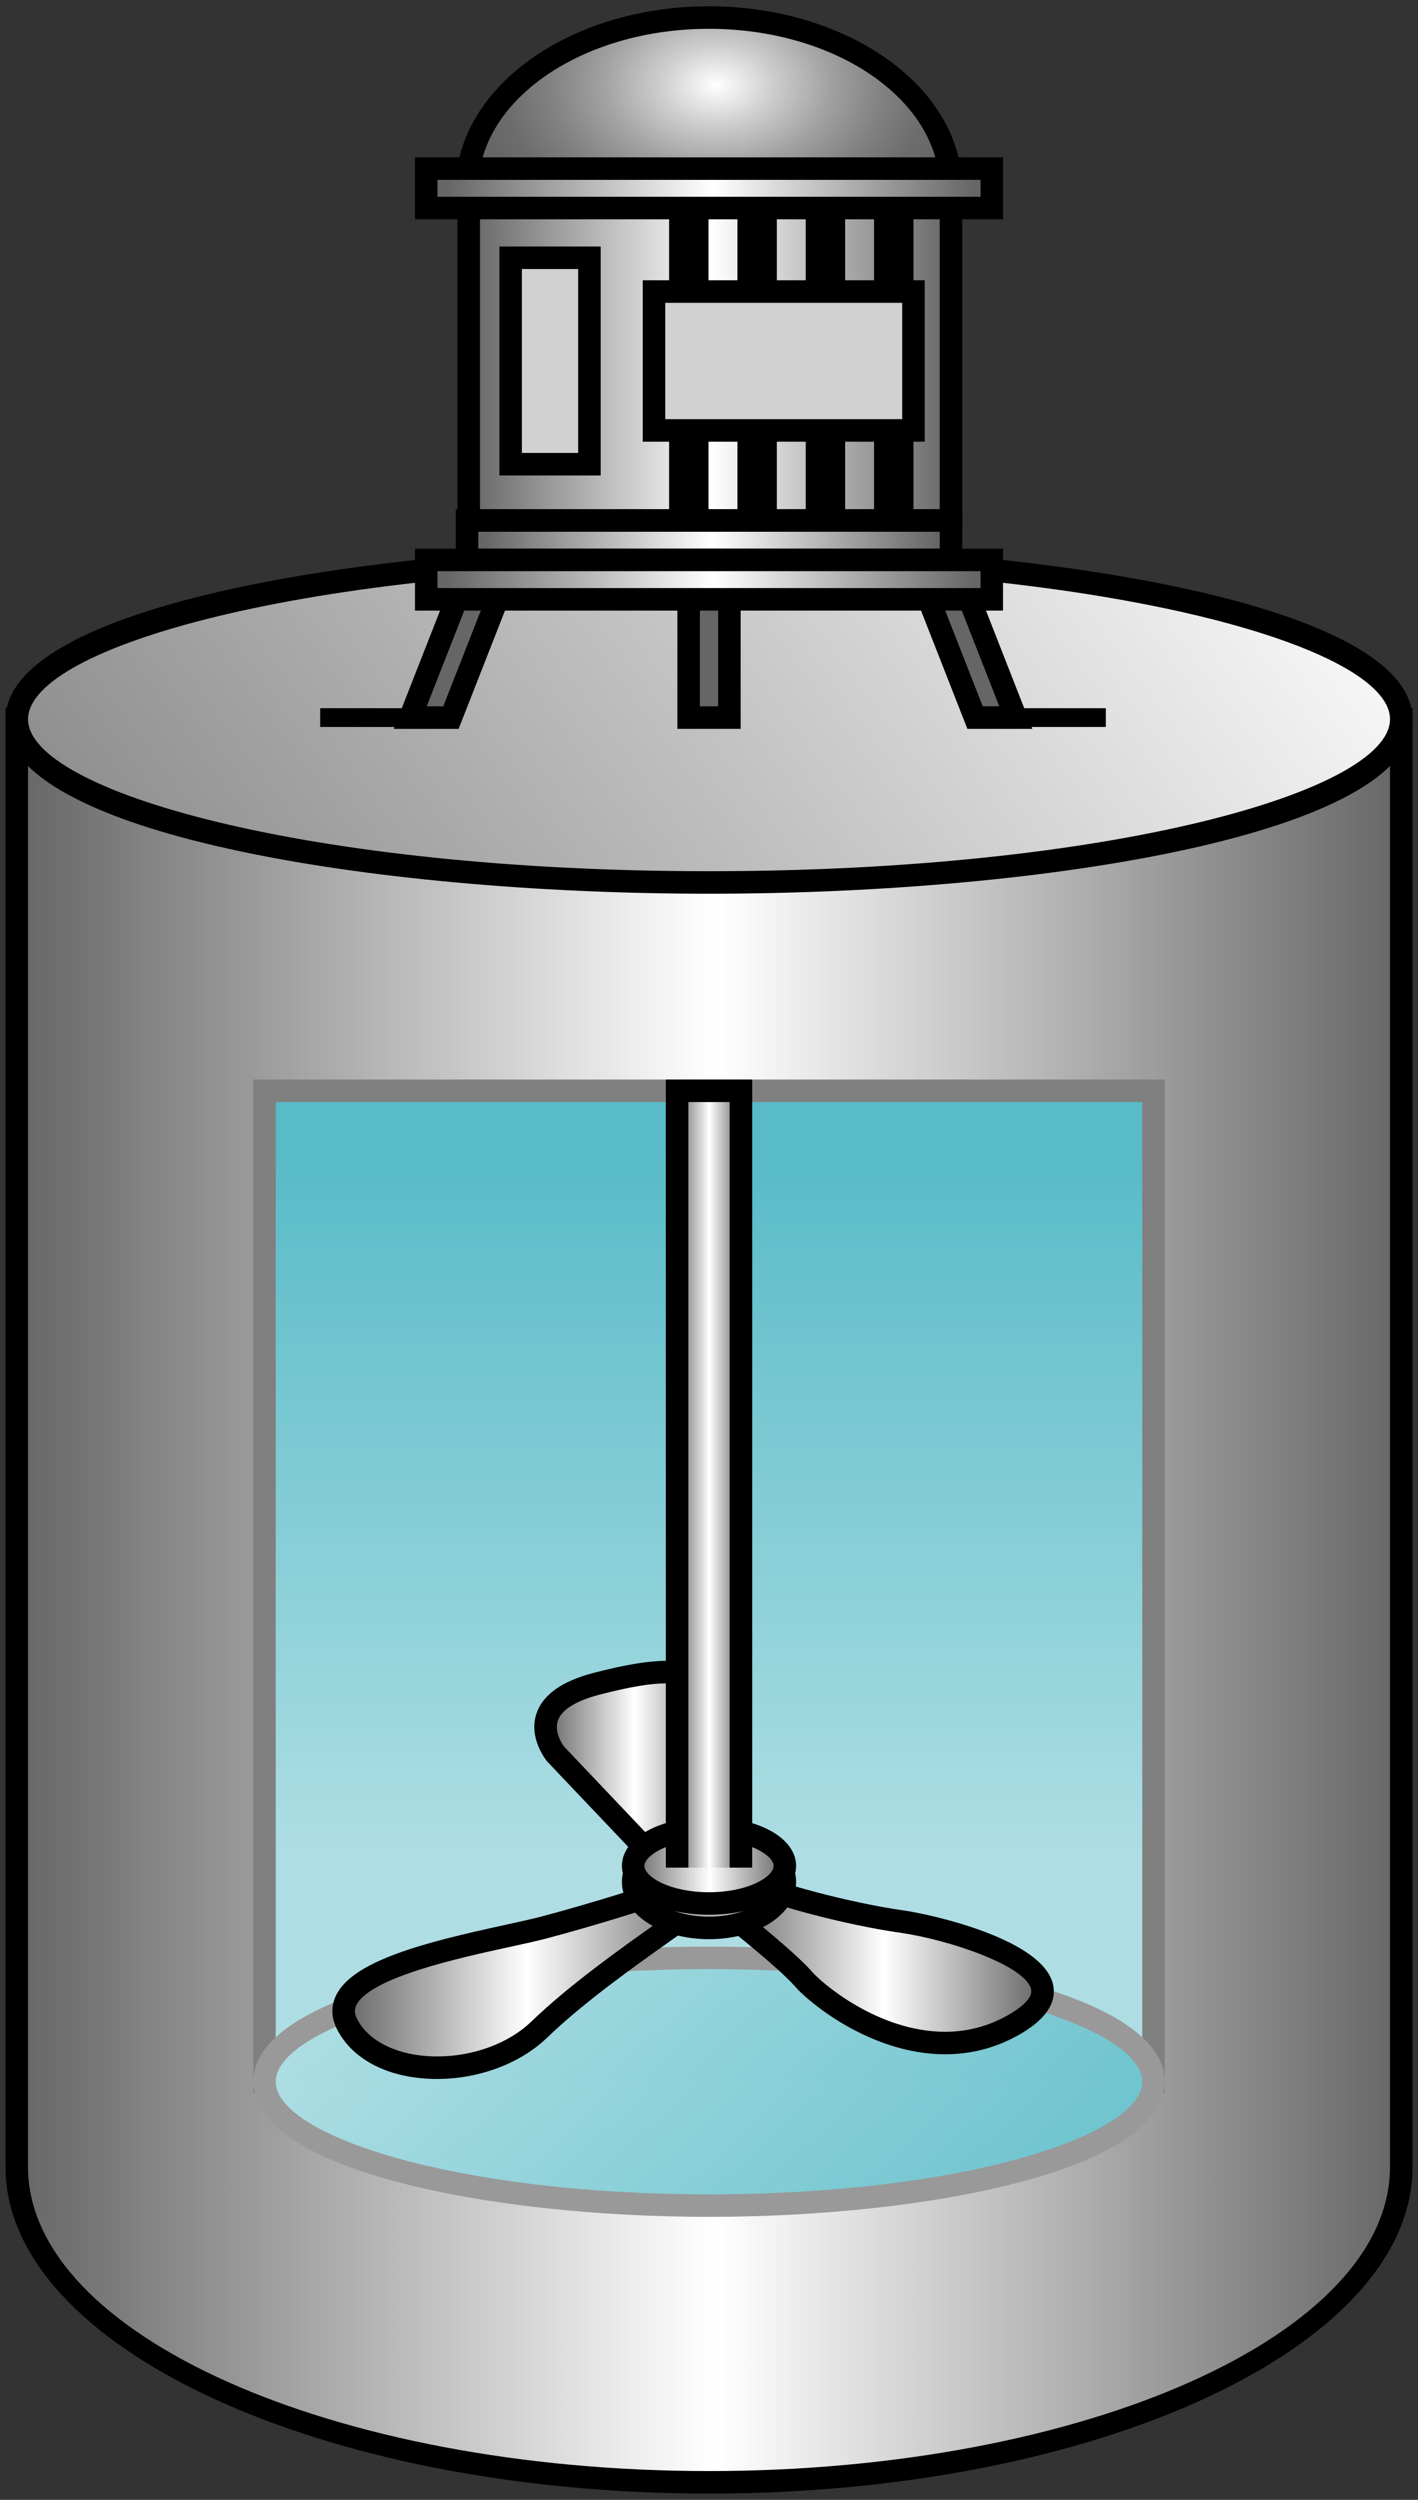 <?xml version="1.0" encoding="UTF-8" standalone="no"?>
<svg
   xmlns:a="http://ns.adobe.com/AdobeSVGViewerExtensions/3.0/"
   xmlns:dc="http://purl.org/dc/elements/1.1/"
   xmlns:cc="http://creativecommons.org/ns#"
   xmlns:rdf="http://www.w3.org/1999/02/22-rdf-syntax-ns#"
   xmlns:svg="http://www.w3.org/2000/svg"
   xmlns="http://www.w3.org/2000/svg"
   xmlns:sodipodi="http://sodipodi.sourceforge.net/DTD/sodipodi-0.dtd"
   xmlns:inkscape="http://www.inkscape.org/namespaces/inkscape"
   version="1.1"
   id="图层_1"
   x="0px"
   y="0px"
   width="63px"
   height="111px"
   viewBox="0 0 63 111"
   enable-background="new 0 0 63 111"
   xml:space="preserve"
   sodipodi:docname="搅拌机_10-01.svg"><rect x="0" y="0" width="63" height="111" fill="#333333" stroke="none"/><defs
   id="defs274" /><sodipodi:namedview
   pagecolor="#ffffff"
   bordercolor="#666666"
   borderopacity="1"
   objecttolerance="10"
   gridtolerance="10"
   guidetolerance="10"
   inkscape:pageopacity="0"
   inkscape:pageshadow="2"
   inkscape:window-width="640"
   inkscape:window-height="480"
   id="namedview272" />
<g
   id="g269">
	<g
   id="g13">
		<linearGradient
   id="SVGID_1_"
   gradientUnits="userSpaceOnUse"
   x1="0.745"
   y1="71.077"
   x2="62.256"
   y2="71.077">
			<stop
   offset="0"
   style="stop-color:#666666"
   id="stop2" />
			<stop
   offset="0.505"
   style="stop-color:#FFFFFF"
   id="stop4" />
			<stop
   offset="1"
   style="stop-color:#666666"
   id="stop6" />
			<a:midPointStop
   offset="0"
   style="stop-color:#666666" />
			<a:midPointStop
   offset="0.5"
   style="stop-color:#666666" />
			<a:midPointStop
   offset="0.505"
   style="stop-color:#FFFFFF" />
			<a:midPointStop
   offset="0.5"
   style="stop-color:#FFFFFF" />
			<a:midPointStop
   offset="1"
   style="stop-color:#666666" />
		</linearGradient>
		<path
   fill="url(#SVGID_1_)"
   d="M0.745,31.934v64.287c0,7.732,13.77,14,30.754,14c16.987,0,30.756-6.268,30.756-14V31.934H0.745z"
   id="path9" />
		<path
   d="M31.5,110.721c-17.233,0-31.254-6.506-31.254-14.5V31.434h62.511v64.787C62.756,104.215,48.734,110.721,31.5,110.721z     M1.245,32.434v63.787c0,7.443,13.573,13.5,30.254,13.5c16.684,0,30.256-6.057,30.256-13.5V32.434H1.245z"
   id="path11" />
	</g>
	<g
   id="g40">
		<linearGradient
   id="SVGID_2_"
   gradientUnits="userSpaceOnUse"
   x1="69.34"
   y1="3.933"
   x2="-4.469"
   y2="58.551">
			<stop
   offset="0"
   style="stop-color:#666666"
   id="stop15" />
			<stop
   offset="0.007"
   style="stop-color:#787878"
   id="stop17" />
			<stop
   offset="0.023"
   style="stop-color:#9C9C9C"
   id="stop19" />
			<stop
   offset="0.041"
   style="stop-color:#BBBBBB"
   id="stop21" />
			<stop
   offset="0.06"
   style="stop-color:#D4D4D4"
   id="stop23" />
			<stop
   offset="0.081"
   style="stop-color:#E7E7E7"
   id="stop25" />
			<stop
   offset="0.106"
   style="stop-color:#F5F5F5"
   id="stop27" />
			<stop
   offset="0.137"
   style="stop-color:#FDFDFD"
   id="stop29" />
			<stop
   offset="0.194"
   style="stop-color:#FFFFFF"
   id="stop31" />
			<stop
   offset="1"
   style="stop-color:#666666"
   id="stop33" />
			<a:midPointStop
   offset="0"
   style="stop-color:#666666" />
			<a:midPointStop
   offset="0.184"
   style="stop-color:#666666" />
			<a:midPointStop
   offset="0.194"
   style="stop-color:#FFFFFF" />
			<a:midPointStop
   offset="0.5"
   style="stop-color:#FFFFFF" />
			<a:midPointStop
   offset="1"
   style="stop-color:#666666" />
		</linearGradient>
		<ellipse
   fill="url(#SVGID_2_)"
   cx="31.5"
   cy="31.934"
   rx="30.755"
   ry="7.25"
   id="ellipse36" />
		<path
   d="M31.5,39.684c-15.15,0-31.254-2.716-31.254-7.75s16.104-7.75,31.254-7.75c15.153,0,31.256,2.716,31.256,7.75    S46.652,39.684,31.5,39.684z M31.5,25.184c-17.829,0-30.254,3.557-30.254,6.75s12.425,6.75,30.254,6.75    c17.831,0,30.256-3.557,30.256-6.75S49.33,25.184,31.5,25.184z"
   id="path38" />
	</g>
	<g
   id="g51">
		<linearGradient
   id="SVGID_3_"
   gradientUnits="userSpaceOnUse"
   x1="31.5"
   y1="51.294"
   x2="31.5"
   y2="82.534">
			<stop
   offset="0"
   style="stop-color:#58BBC7"
   id="stop42" />
			<stop
   offset="1"
   style="stop-color:#AEDEE4"
   id="stop44" />
			<a:midPointStop
   offset="0"
   style="stop-color:#58BBC7" />
			<a:midPointStop
   offset="0.5"
   style="stop-color:#58BBC7" />
			<a:midPointStop
   offset="1"
   style="stop-color:#AEDEE4" />
		</linearGradient>
		<rect
   x="11.75"
   y="48.434"
   fill="url(#SVGID_3_)"
   width="39.5"
   height="44"
   id="rect47" />
		<path
   fill="#808080"
   d="M51.75,92.934h-40.5v-45h40.5V92.934z M12.25,91.934h38.5v-43h-38.5V91.934z"
   id="path49" />
	</g>
	<g
   id="g62">
		<linearGradient
   id="SVGID_4_"
   gradientUnits="userSpaceOnUse"
   x1="47.042"
   y1="109.846"
   x2="22.102"
   y2="82.461">
			<stop
   offset="0"
   style="stop-color:#58BBC7"
   id="stop53" />
			<stop
   offset="1"
   style="stop-color:#AEDEE4"
   id="stop55" />
			<a:midPointStop
   offset="0"
   style="stop-color:#58BBC7" />
			<a:midPointStop
   offset="0.5"
   style="stop-color:#58BBC7" />
			<a:midPointStop
   offset="1"
   style="stop-color:#AEDEE4" />
		</linearGradient>
		<path
   fill="url(#SVGID_4_)"
   d="M51.25,92.434c0,3.037-8.842,5.5-19.75,5.5c-10.906,0-19.75-2.463-19.75-5.5"
   id="path58" />
		<path
   fill="#999999"
   d="M31.5,98.434c-9.816,0-20.25-2.104-20.25-6h1c0,2.365,7.906,5,19.25,5c11.344,0,19.25-2.635,19.25-5h1    C51.75,96.33,41.316,98.434,31.5,98.434z"
   id="path60" />
	</g>
	<g
   id="g73">
		<linearGradient
   id="SVGID_5_"
   gradientUnits="userSpaceOnUse"
   x1="46.975"
   y1="109.08"
   x2="22.035"
   y2="81.695">
			<stop
   offset="0"
   style="stop-color:#58BBC7"
   id="stop64" />
			<stop
   offset="1"
   style="stop-color:#AEDEE4"
   id="stop66" />
			<a:midPointStop
   offset="0"
   style="stop-color:#58BBC7" />
			<a:midPointStop
   offset="0.5"
   style="stop-color:#58BBC7" />
			<a:midPointStop
   offset="1"
   style="stop-color:#AEDEE4" />
		</linearGradient>
		<path
   fill="url(#SVGID_5_)"
   d="M11.75,92.434c0-3.037,8.844-5.5,19.75-5.5c10.909,0,19.75,2.463,19.75,5.5"
   id="path69" />
		<path
   fill="#999999"
   d="M51.75,92.434h-1c0-2.365-7.906-5-19.25-5c-11.344,0-19.25,2.635-19.25,5h-1c0-3.896,10.434-6,20.25-6    C41.316,86.434,51.75,88.537,51.75,92.434z"
   id="path71" />
	</g>
	<g
   id="g194">
		<g
   id="g79">
			<rect
   x="30.595"
   y="22.655"
   fill="#666666"
   width="1.811"
   height="9.208"
   id="rect75" />
			<path
   d="M32.906,32.363h-2.811V22.155h2.811V32.363z M31.095,31.363h0.811v-8.208h-0.811V31.363z"
   id="path77" />
		</g>
		<g
   id="g89">
			<g
   id="g85">
				<polygon
   fill="#666666"
   points="20.037,31.863 18.226,31.863 21.837,22.655 23.648,22.655     "
   id="polygon81" />
				<path
   d="M20.376,32.363h-2.885l4.004-10.208h2.885L20.376,32.363z M18.958,31.363h0.736l3.219-8.208h-0.736L18.958,31.363z"
   id="path83" />
			</g>
			<rect
   x="14.226"
   y="31.446"
   width="5.973"
   height="0.833"
   id="rect87" />
		</g>
		<g
   id="g99">
			<g
   id="g95">
				<polygon
   fill="#666666"
   points="43.32,31.863 45.131,31.863 41.52,22.655 39.709,22.655     "
   id="polygon91" />
				<path
   d="M45.865,32.363H42.98l-4.004-10.208h2.885L45.865,32.363z M43.662,31.363h0.736l-3.219-8.208h-0.736L43.662,31.363z"
   id="path93" />
			</g>
			<rect
   x="43.158"
   y="31.446"
   width="5.973"
   height="0.833"
   id="rect97" />
		</g>
		<g
   id="g192">
			<g
   id="g112">
				<linearGradient
   id="SVGID_6_"
   gradientUnits="userSpaceOnUse"
   x1="20.826"
   y1="15.3"
   x2="42.25"
   y2="15.3">
					<stop
   offset="0"
   style="stop-color:#666666"
   id="stop101" />
					<stop
   offset="0.505"
   style="stop-color:#FFFFFF"
   id="stop103" />
					<stop
   offset="1"
   style="stop-color:#666666"
   id="stop105" />
					<a:midPointStop
   offset="0"
   style="stop-color:#666666" />
					<a:midPointStop
   offset="0.5"
   style="stop-color:#666666" />
					<a:midPointStop
   offset="0.505"
   style="stop-color:#FFFFFF" />
					<a:midPointStop
   offset="0.5"
   style="stop-color:#FFFFFF" />
					<a:midPointStop
   offset="1"
   style="stop-color:#666666" />
				</linearGradient>
				<rect
   x="20.826"
   y="7.487"
   fill="url(#SVGID_6_)"
   width="21.424"
   height="15.625"
   id="rect108" />
				<path
   d="M42.75,23.612H20.326V6.987H42.75V23.612z M21.326,22.612H41.75V7.987H21.326V22.612z"
   id="path110" />
			</g>
			<g
   id="g131">
				
					<radialGradient
   id="SVGID_7_"
   cx="31.833"
   cy="168.429"
   r="10.691"
   gradientTransform="matrix(1 0 0 0.705 0 -114.952)"
   gradientUnits="userSpaceOnUse">
					<stop
   offset="0"
   style="stop-color:#FFFFFF"
   id="stop114" />
					<stop
   offset="0.232"
   style="stop-color:#CECECE"
   id="stop116" />
					<stop
   offset="0.475"
   style="stop-color:#A1A1A1"
   id="stop118" />
					<stop
   offset="0.694"
   style="stop-color:#818181"
   id="stop120" />
					<stop
   offset="0.876"
   style="stop-color:#6D6D6D"
   id="stop122" />
					<stop
   offset="1"
   style="stop-color:#666666"
   id="stop124" />
					<a:midPointStop
   offset="0"
   style="stop-color:#FFFFFF" />
					<a:midPointStop
   offset="0.376"
   style="stop-color:#FFFFFF" />
					<a:midPointStop
   offset="1"
   style="stop-color:#666666" />
				</radialGradient>
				<path
   fill="url(#SVGID_7_)"
   d="M31.5,0.779c-5.938,0-10.75,3.395-10.75,7.583h21.5C42.25,4.174,37.438,0.779,31.5,0.779z"
   id="path127" />
				<path
   d="M42.75,8.862h-22.5v-0.5c0-4.457,5.047-8.083,11.25-8.083c6.204,0,11.25,3.626,11.25,8.083V8.862z M21.275,7.862h20.45      C41.354,4.189,36.908,1.279,31.5,1.279C26.091,1.279,21.648,4.189,21.275,7.862z"
   id="path129" />
			</g>
			<g
   id="g144">
				<linearGradient
   id="SVGID_8_"
   gradientUnits="userSpaceOnUse"
   x1="19.812"
   y1="8.362"
   x2="43.316"
   y2="8.362">
					<stop
   offset="0"
   style="stop-color:#666666"
   id="stop133" />
					<stop
   offset="0.505"
   style="stop-color:#FFFFFF"
   id="stop135" />
					<stop
   offset="1"
   style="stop-color:#666666"
   id="stop137" />
					<a:midPointStop
   offset="0"
   style="stop-color:#666666" />
					<a:midPointStop
   offset="0.5"
   style="stop-color:#666666" />
					<a:midPointStop
   offset="0.505"
   style="stop-color:#FFFFFF" />
					<a:midPointStop
   offset="0.5"
   style="stop-color:#FFFFFF" />
					<a:midPointStop
   offset="1"
   style="stop-color:#666666" />
				</linearGradient>
				<rect
   x="18.937"
   y="7.487"
   fill="url(#SVGID_8_)"
   width="25.125"
   height="1.75"
   id="rect140" />
				<path
   d="M44.563,9.737H18.437v-2.75h26.125V9.737z M19.437,8.737h24.125v-0.75H19.437V8.737z"
   id="path142" />
			</g>
			<g
   id="g157">
				<linearGradient
   id="SVGID_9_"
   gradientUnits="userSpaceOnUse"
   x1="21.498"
   y1="23.987"
   x2="41.611"
   y2="23.987">
					<stop
   offset="0"
   style="stop-color:#666666"
   id="stop146" />
					<stop
   offset="0.505"
   style="stop-color:#FFFFFF"
   id="stop148" />
					<stop
   offset="1"
   style="stop-color:#666666"
   id="stop150" />
					<a:midPointStop
   offset="0"
   style="stop-color:#666666" />
					<a:midPointStop
   offset="0.5"
   style="stop-color:#666666" />
					<a:midPointStop
   offset="0.505"
   style="stop-color:#FFFFFF" />
					<a:midPointStop
   offset="0.5"
   style="stop-color:#FFFFFF" />
					<a:midPointStop
   offset="1"
   style="stop-color:#666666" />
				</linearGradient>
				<rect
   x="20.75"
   y="23.112"
   fill="url(#SVGID_9_)"
   width="21.5"
   height="1.75"
   id="rect153" />
				<path
   d="M42.75,25.362h-22.5v-2.75h22.5V25.362z M21.25,24.362h20.5v-0.75h-20.5V24.362z"
   id="path155" />
			</g>
			<g
   id="g170">
				<linearGradient
   id="SVGID_10_"
   gradientUnits="userSpaceOnUse"
   x1="19.812"
   y1="25.737"
   x2="43.316"
   y2="25.737">
					<stop
   offset="0"
   style="stop-color:#666666"
   id="stop159" />
					<stop
   offset="0.505"
   style="stop-color:#FFFFFF"
   id="stop161" />
					<stop
   offset="1"
   style="stop-color:#666666"
   id="stop163" />
					<a:midPointStop
   offset="0"
   style="stop-color:#666666" />
					<a:midPointStop
   offset="0.5"
   style="stop-color:#666666" />
					<a:midPointStop
   offset="0.505"
   style="stop-color:#FFFFFF" />
					<a:midPointStop
   offset="0.5"
   style="stop-color:#FFFFFF" />
					<a:midPointStop
   offset="1"
   style="stop-color:#666666" />
				</linearGradient>
				<rect
   x="18.937"
   y="24.862"
   fill="url(#SVGID_10_)"
   width="25.125"
   height="1.75"
   id="rect166" />
				<path
   d="M44.563,27.112H18.437v-2.75h26.125V27.112z M19.437,26.112h24.125v-0.75H19.437V26.112z"
   id="path168" />
			</g>
			<g
   id="g176">
				<rect
   x="22.687"
   y="11.446"
   fill="#D1D1D1"
   width="3.5"
   height="9.167"
   id="rect172" />
				<path
   d="M26.687,21.112h-4.5V10.946h4.5V21.112z M23.187,20.112h2.5v-8.167h-2.5V20.112z"
   id="path174" />
			</g>
			<rect
   x="29.728"
   y="9.237"
   width="1.75"
   height="13.417"
   id="rect178" />
			<rect
   x="32.764"
   y="9.237"
   width="1.75"
   height="13.417"
   id="rect180" />
			<rect
   x="35.799"
   y="9.237"
   width="1.75"
   height="13.417"
   id="rect182" />
			<rect
   x="38.834"
   y="9.237"
   width="1.75"
   height="13.417"
   id="rect184" />
			<g
   id="g190">
				<rect
   x="29.056"
   y="12.946"
   fill="#D1D1D1"
   width="11.528"
   height="6.166"
   id="rect186" />
				<path
   d="M41.084,19.612H28.556v-7.166h12.528V19.612z M29.556,18.612h10.528v-5.166H29.556V18.612z"
   id="path188" />
			</g>
		</g>
	</g>
	<g
   id="g267">
		<g
   id="g207">
			<linearGradient
   id="SVGID_11_"
   gradientUnits="userSpaceOnUse"
   x1="15.267"
   y1="87.898"
   x2="31.393"
   y2="87.898">
				<stop
   offset="0"
   style="stop-color:#666666"
   id="stop196" />
				<stop
   offset="0.505"
   style="stop-color:#FFFFFF"
   id="stop198" />
				<stop
   offset="1"
   style="stop-color:#666666"
   id="stop200" />
				<a:midPointStop
   offset="0"
   style="stop-color:#666666" />
				<a:midPointStop
   offset="0.5"
   style="stop-color:#666666" />
				<a:midPointStop
   offset="0.505"
   style="stop-color:#FFFFFF" />
				<a:midPointStop
   offset="0.5"
   style="stop-color:#FFFFFF" />
				<a:midPointStop
   offset="1"
   style="stop-color:#666666" />
			</linearGradient>
			<path
   fill="url(#SVGID_11_)"
   d="M29.222,84.082c0,0-2.639,0.871-5.123,1.521s-9.936,1.715-8.693,4.242s6.121,2.617,8.561,0.266     c2.439-2.35,6.254-4.752,7.229-5.592C32.171,83.682,29.222,84.082,29.222,84.082z"
   id="path203" />
			<path
   d="M19.42,92.311L19.42,92.311c-2.104,0-3.773-0.838-4.464-2.244c-0.242-0.494-0.252-1-0.027-1.465     c0.747-1.547,3.965-2.361,7.482-3.125c0.613-0.135,1.154-0.252,1.561-0.357c2.439-0.639,5.066-1.504,5.093-1.512     c0.12-0.025,0.833-0.121,1.466-0.121c0.557,0,1.15,0.063,1.322,0.529c0.077,0.207,0.082,0.527-0.333,0.885     c-0.337,0.289-0.966,0.734-1.763,1.299c-1.617,1.148-3.832,2.719-5.444,4.273C23.119,91.623,21.289,92.311,19.42,92.311z      M29.29,84.576c0.026,0-2.61,0.867-5.064,1.51c-0.417,0.109-0.972,0.23-1.602,0.367c-2.165,0.471-6.196,1.348-6.794,2.584     c-0.091,0.188-0.084,0.369,0.024,0.588c0.511,1.039,1.878,1.686,3.566,1.686c1.616,0,3.186-0.582,4.198-1.559     c1.667-1.605,3.918-3.203,5.561-4.367c0.496-0.352,0.926-0.656,1.25-0.898C29.899,84.496,29.316,84.572,29.29,84.576     L29.29,84.576z"
   id="path205" />
		</g>
		<g
   id="g220">
			<linearGradient
   id="SVGID_12_"
   gradientUnits="userSpaceOnUse"
   x1="32.125"
   y1="86.996"
   x2="46.319"
   y2="86.996">
				<stop
   offset="0"
   style="stop-color:#666666"
   id="stop209" />
				<stop
   offset="0.505"
   style="stop-color:#FFFFFF"
   id="stop211" />
				<stop
   offset="1"
   style="stop-color:#666666"
   id="stop213" />
				<a:midPointStop
   offset="0"
   style="stop-color:#666666" />
				<a:midPointStop
   offset="0.5"
   style="stop-color:#666666" />
				<a:midPointStop
   offset="0.505"
   style="stop-color:#FFFFFF" />
				<a:midPointStop
   offset="0.5"
   style="stop-color:#FFFFFF" />
				<a:midPointStop
   offset="1"
   style="stop-color:#666666" />
			</linearGradient>
			<path
   fill="url(#SVGID_12_)"
   d="M32.304,84.922c0,0,2.663,2.094,3.417,2.977s5.145,4.342,9.27,2.035     c4.125-2.305-2.439-4.258-4.924-4.611c-2.484-0.355-5.766-1.258-6.785-1.76C32.259,83.061,31.861,83.061,32.304,84.922z"
   id="path216" />
			<path
   d="M41.996,91.215L41.996,91.215c-3.373,0-6.15-2.398-6.656-2.992c-0.713-0.836-3.319-2.887-3.345-2.906l-0.138-0.109     l-0.039-0.168c-0.262-1.096-0.258-1.629,0.01-1.969c0.322-0.406,0.909-0.332,1.674,0.043c0.982,0.486,4.238,1.371,6.635,1.713     c1.311,0.188,6.279,1.301,6.658,3.336c0.15,0.803-0.375,1.545-1.561,2.209C44.232,90.93,43.145,91.215,41.996,91.215z      M32.752,84.639c0.566,0.451,2.664,2.133,3.348,2.936c0.371,0.434,2.887,2.641,5.896,2.641l0,0c0.975,0,1.9-0.242,2.75-0.717     c0.434-0.242,1.148-0.715,1.066-1.152c-0.195-1.049-3.631-2.217-5.818-2.529c-2.551-0.363-5.881-1.285-6.936-1.805     c-0.205-0.102-0.342-0.16-0.434-0.193C32.629,83.961,32.656,84.209,32.752,84.639z"
   id="path218" />
		</g>
		<g
   id="g233">
			<linearGradient
   id="SVGID_13_"
   gradientUnits="userSpaceOnUse"
   x1="24.24"
   y1="78.946"
   x2="32.08"
   y2="78.946">
				<stop
   offset="0"
   style="stop-color:#666666"
   id="stop222" />
				<stop
   offset="0.505"
   style="stop-color:#FFFFFF"
   id="stop224" />
				<stop
   offset="1"
   style="stop-color:#666666"
   id="stop226" />
				<a:midPointStop
   offset="0"
   style="stop-color:#666666" />
				<a:midPointStop
   offset="0.5"
   style="stop-color:#666666" />
				<a:midPointStop
   offset="0.505"
   style="stop-color:#FFFFFF" />
				<a:midPointStop
   offset="0.5"
   style="stop-color:#FFFFFF" />
				<a:midPointStop
   offset="1"
   style="stop-color:#666666" />
			</linearGradient>
			<path
   fill="url(#SVGID_13_)"
   d="M30.082,83.563l-5.406-5.691c0,0-1.768-2.174,1.818-3.105c3.588-0.932,4.791-0.625,5.322,0.975     c0.533,1.598,0.17,5.949-0.316,7.111C31.013,84.016,30.082,83.563,30.082,83.563z"
   id="path229" />
			<path
   d="M30.501,84.15c-0.34,0-0.592-0.115-0.639-0.139l-0.145-0.105l-5.406-5.691c-0.059-0.068-0.834-1.041-0.48-2.117     c0.275-0.84,1.129-1.449,2.535-1.816c1.417-0.367,2.445-0.537,3.236-0.537c1.436,0,2.264,0.566,2.688,1.838     c0.569,1.709,0.201,6.191-0.33,7.463C31.558,84.006,30.874,84.15,30.501,84.15z M30.361,83.133     c0.037,0.008,0.086,0.018,0.141,0.018c0.082,0,0.332,0,0.536-0.49c0.446-1.068,0.784-5.32,0.304-6.762     c-0.243-0.732-0.605-1.154-1.738-1.154c-0.704,0-1.652,0.16-2.984,0.506c-1.041,0.271-1.678,0.672-1.837,1.158     c-0.183,0.557,0.276,1.141,0.28,1.146L30.361,83.133z"
   id="path231" />
		</g>
		<g
   id="g239">
			<ellipse
   fill="#B3B3B3"
   cx="31.5"
   cy="83.563"
   rx="3.369"
   ry="2.041"
   id="ellipse235" />
			<path
   d="M31.5,86.104c-2.17,0-3.869-1.117-3.869-2.541s1.699-2.541,3.869-2.541c2.168,0,3.87,1.117,3.87,2.541     S33.668,86.104,31.5,86.104z M31.5,82.021c-1.691,0-2.869,0.813-2.869,1.541s1.178,1.541,2.869,1.541     c1.69,0,2.87-0.813,2.87-1.541S33.189,82.021,31.5,82.021z"
   id="path237" />
		</g>
		<g
   id="g252">
			<linearGradient
   id="SVGID_14_"
   gradientUnits="userSpaceOnUse"
   x1="28.13"
   y1="82.852"
   x2="34.869"
   y2="82.852">
				<stop
   offset="0"
   style="stop-color:#666666"
   id="stop241" />
				<stop
   offset="0.505"
   style="stop-color:#FFFFFF"
   id="stop243" />
				<stop
   offset="1"
   style="stop-color:#666666"
   id="stop245" />
				<a:midPointStop
   offset="0"
   style="stop-color:#666666" />
				<a:midPointStop
   offset="0.5"
   style="stop-color:#666666" />
				<a:midPointStop
   offset="0.505"
   style="stop-color:#FFFFFF" />
				<a:midPointStop
   offset="0.5"
   style="stop-color:#FFFFFF" />
				<a:midPointStop
   offset="1"
   style="stop-color:#666666" />
			</linearGradient>
			<ellipse
   fill="url(#SVGID_14_)"
   cx="31.5"
   cy="82.852"
   rx="3.369"
   ry="1.668"
   id="ellipse248" />
			<path
   d="M31.5,85.02c-2.206,0-3.869-0.932-3.869-2.168c0-1.234,1.663-2.168,3.869-2.168c2.206,0,3.87,0.934,3.87,2.168     C35.369,84.088,33.705,85.02,31.5,85.02z M31.5,81.684c-1.752,0-2.869,0.693-2.869,1.168c0,0.477,1.117,1.168,2.869,1.168     c1.75,0,2.87-0.691,2.87-1.168C34.369,82.377,33.25,81.684,31.5,81.684z"
   id="path250" />
		</g>
		<g
   id="g265">
			<linearGradient
   id="SVGID_15_"
   gradientUnits="userSpaceOnUse"
   x1="30.081"
   y1="65.68"
   x2="32.92"
   y2="65.68">
				<stop
   offset="0"
   style="stop-color:#666666"
   id="stop254" />
				<stop
   offset="0.505"
   style="stop-color:#FFFFFF"
   id="stop256" />
				<stop
   offset="1"
   style="stop-color:#666666"
   id="stop258" />
				<a:midPointStop
   offset="0"
   style="stop-color:#666666" />
				<a:midPointStop
   offset="0.5"
   style="stop-color:#666666" />
				<a:midPointStop
   offset="0.505"
   style="stop-color:#FFFFFF" />
				<a:midPointStop
   offset="0.5"
   style="stop-color:#FFFFFF" />
				<a:midPointStop
   offset="1"
   style="stop-color:#666666" />
			</linearGradient>
			<polyline
   fill="url(#SVGID_15_)"
   points="30.082,82.926 30.082,48.434 32.92,48.434 32.92,82.926    "
   id="polyline261" />
			<polygon
   points="33.42,82.926 32.419,82.926 32.419,48.934 30.582,48.934 30.582,82.926 29.582,82.926 29.582,47.934      33.42,47.934    "
   id="polygon263" />
		</g>
	</g>
</g>
</svg>

